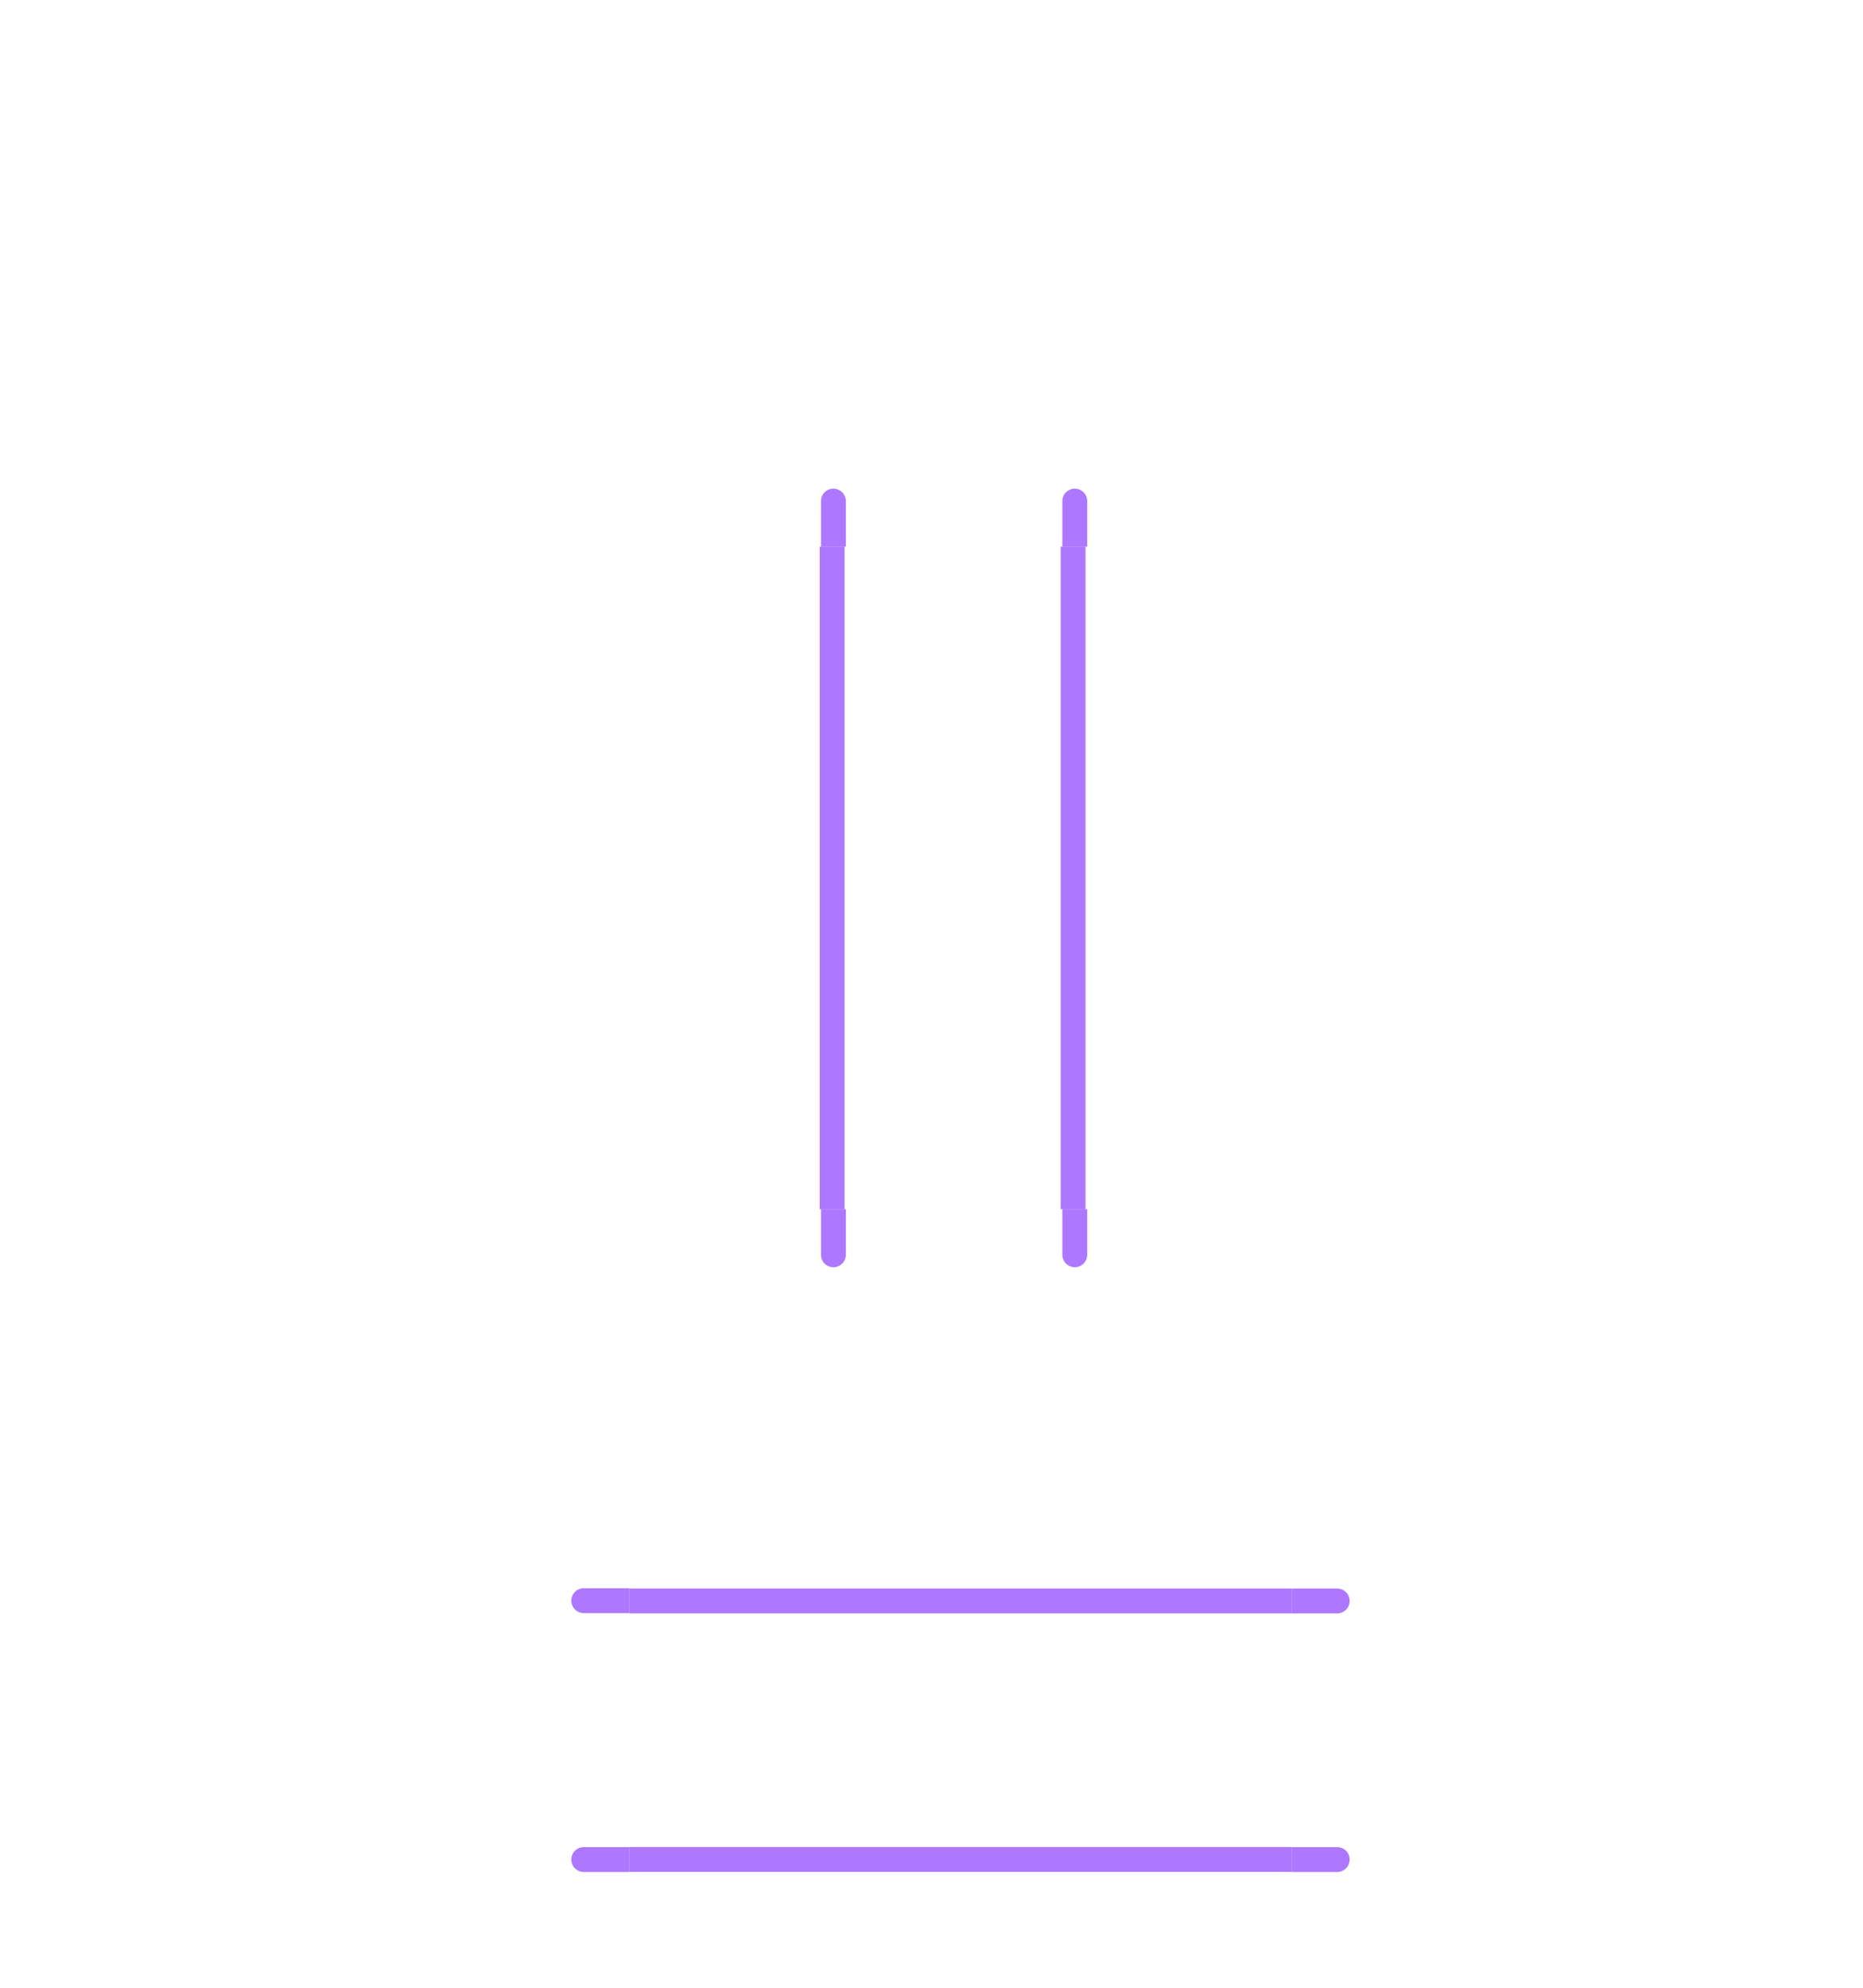 <?xml version="1.0" encoding="UTF-8" standalone="no"?>
<svg
   width="225"
   height="240"
   version="1.1"
   id="svg3"
   sodipodi:docname="tabbar.svg"
   inkscape:version="1.4 (e7c3feb100, 2024-10-09)"
   xmlns:inkscape="http://www.inkscape.org/namespaces/inkscape"
   xmlns:sodipodi="http://sodipodi.sourceforge.net/DTD/sodipodi-0.dtd"
   xmlns:xlink="http://www.w3.org/1999/xlink"
   xmlns="http://www.w3.org/2000/svg"
   xmlns:svg="http://www.w3.org/2000/svg">
  <sodipodi:namedview
     id="namedview3"
     pagecolor="#000000"
     bordercolor="#8533ff"
     borderopacity="1"
     inkscape:showpageshadow="false"
     inkscape:pageopacity="0.0"
     inkscape:pagecheckerboard="true"
     inkscape:deskcolor="#000000"
     inkscape:zoom="2.2828251"
     inkscape:cx="144.77675"
     inkscape:cy="148.06215"
     inkscape:window-width="1920"
     inkscape:window-height="994"
     inkscape:window-x="0"
     inkscape:window-y="0"
     inkscape:window-maximized="1"
     inkscape:current-layer="svg3"
     labelstyle="default"
     showgrid="true">
    <inkscape:grid
       id="grid1"
       units="px"
       originx="0"
       originy="0"
       spacingx="1"
       spacingy="1"
       empcolor="#0099e5"
       empopacity="0.302"
       color="#0099e5"
       opacity="0.149"
       empspacing="5"
       dotted="false"
       gridanglex="30"
       gridanglez="30"
       visible="true" />
  </sodipodi:namedview>
  <defs
     id="defs79">
    <linearGradient
       id="linearGradient32">
      <stop
         style="stop-color:#4e51ac;stop-opacity:1;"
         offset="0"
         id="stop31" />
      <stop
         style="stop-color:#008080;stop-opacity:1"
         offset="1"
         id="stop32" />
    </linearGradient>
    <linearGradient
       id="linearGradient30">
      <stop
         style="stop-color:#4e51ac;stop-opacity:1;"
         offset="0"
         id="stop29" />
      <stop
         style="stop-color:#008080;stop-opacity:1"
         offset="1"
         id="stop30" />
    </linearGradient>
    <linearGradient
       id="linearGradient28">
      <stop
         style="stop-color:#4e51ac;stop-opacity:1;"
         offset="0"
         id="stop27" />
      <stop
         style="stop-color:#008080;stop-opacity:1"
         offset="1"
         id="stop28" />
    </linearGradient>
    <linearGradient
       id="linearGradient26">
      <stop
         style="stop-color:#556fa6;stop-opacity:1;"
         offset="0"
         id="stop25" />
      <stop
         style="stop-color:#008080;stop-opacity:1"
         offset="1"
         id="stop26" />
    </linearGradient>
    <linearGradient
       id="linearGradient24">
      <stop
         style="stop-color:#4e51ac;stop-opacity:1;"
         offset="0"
         id="stop23" />
      <stop
         style="stop-color:#008080;stop-opacity:1"
         offset="1"
         id="stop24" />
    </linearGradient>
    <linearGradient
       id="linearGradient22">
      <stop
         style="stop-color:#4e51ac;stop-opacity:1;"
         offset="0"
         id="stop17" />
      <stop
         style="stop-color:#008080;stop-opacity:1"
         offset="1"
         id="stop22" />
    </linearGradient>
    <linearGradient
       id="linearGradient16">
      <stop
         style="stop-color:#4e51ac;stop-opacity:1;"
         offset="0"
         id="stop15" />
      <stop
         style="stop-color:#008080;stop-opacity:1"
         offset="1"
         id="stop16" />
    </linearGradient>
    <linearGradient
       id="linearGradient21">
      <stop
         style="stop-color:#4e51ac;stop-opacity:1;"
         offset="0"
         id="stop20" />
      <stop
         style="stop-color:#008080;stop-opacity:1"
         offset="1"
         id="stop21" />
    </linearGradient>
    <linearGradient
       id="linearGradient19">
      <stop
         style="stop-color:#7037c8;stop-opacity:1;"
         offset="0"
         id="stop18" />
      <stop
         style="stop-color:#22c1c3;stop-opacity:1;"
         offset="1"
         id="stop19" />
    </linearGradient>
    <linearGradient
       id="linearGradient14">
      <stop
         style="stop-color:#8d5fd3;stop-opacity:1"
         offset="0"
         id="stop13" />
      <stop
         style="stop-color:#22c1c3;stop-opacity:1;"
         offset="1"
         id="stop14" />
    </linearGradient>
    <linearGradient
       id="linearGradient12">
      <stop
         style="stop-color:#ffd42a;stop-opacity:1;"
         offset="0"
         id="stop11" />
      <stop
         style="stop-color:#22c1c3;stop-opacity:1;"
         offset="1"
         id="stop12" />
    </linearGradient>
    <linearGradient
       id="linearGradient10">
      <stop
         style="stop-color:#05a8f0;stop-opacity:1;"
         offset="0"
         id="stop9" />
      <stop
         style="stop-color:#22c1c3;stop-opacity:1;"
         offset="1"
         id="stop10" />
    </linearGradient>
    <linearGradient
       id="linearGradient8">
      <stop
         style="stop-color:#05a8f0;stop-opacity:1;"
         offset="0"
         id="stop7" />
      <stop
         style="stop-color:#22c1c3;stop-opacity:1;"
         offset="1"
         id="stop8" />
    </linearGradient>
    <linearGradient
       id="linearGradient6">
      <stop
         style="stop-color:#05a8f0;stop-opacity:1;"
         offset="0"
         id="stop5" />
      <stop
         style="stop-color:#21e5aa;stop-opacity:1;"
         offset="1"
         id="stop6" />
    </linearGradient>
    <linearGradient
       id="linearGradient4">
      <stop
         style="stop-color:#6d6fbd;stop-opacity:1;"
         offset="0"
         id="stop3" />
      <stop
         style="stop-color:#008080;stop-opacity:1"
         offset="1"
         id="stop4" />
    </linearGradient>
    <linearGradient
       id="linearGradient1016"
       x1="26"
       x2="82"
       y1="39.016"
       y2="39.016"
       gradientTransform="translate(364.983,-121.389)"
       gradientUnits="userSpaceOnUse"
       xlink:href="#linearGradient987" />
    <linearGradient
       id="linearGradient987">
      <stop
         style="stop-color:#4e51ac;stop-opacity:1"
         offset="0"
         id="stop1" />
      <stop
         style="stop-color:#008080;stop-opacity:1"
         offset="1"
         id="stop2" />
    </linearGradient>
    <linearGradient
       id="linearGradient908"
       x1="407"
       x2="407"
       y1="269.36"
       y2="363.36"
       gradientUnits="userSpaceOnUse"
       xlink:href="#linearGradient21" />
    <linearGradient
       id="linearGradient910"
       x1="32.998"
       x2="126.998"
       y1="363.362"
       y2="363.362"
       gradientUnits="userSpaceOnUse"
       xlink:href="#linearGradient32" />
    <linearGradient
       id="linearGradient912"
       x1="407"
       x2="407"
       y1="269.36"
       y2="363.36"
       gradientUnits="userSpaceOnUse"
       xlink:href="#linearGradient30" />
    <linearGradient
       id="linearGradient914"
       x1="218"
       x2="218"
       y1="269.36"
       y2="363.36"
       gradientUnits="userSpaceOnUse"
       xlink:href="#linearGradient24" />
    <linearGradient
       id="linearGradient916"
       x1="32.998"
       x2="126.998"
       y1="358.362"
       y2="358.362"
       gradientUnits="userSpaceOnUse"
       xlink:href="#linearGradient26" />
    <linearGradient
       id="linearGradient918"
       x1="218"
       x2="218"
       y1="269.36"
       y2="363.36"
       gradientUnits="userSpaceOnUse"
       xlink:href="#linearGradient28" />
    <linearGradient
       id="linearGradient920"
       x1="269"
       x2="363"
       y1="432.36"
       y2="432.36"
       gradientUnits="userSpaceOnUse"
       xlink:href="#linearGradient16" />
    <linearGradient
       id="linearGradient922"
       x1="33"
       x2="127"
       y1="358.36"
       y2="358.36"
       gradientUnits="userSpaceOnUse"
       xlink:href="#linearGradient16" />
    <linearGradient
       id="linearGradient924"
       x1="269"
       x2="363"
       y1="432.36"
       y2="432.36"
       gradientUnits="userSpaceOnUse"
       xlink:href="#linearGradient16" />
    <linearGradient
       id="linearGradient932"
       x1="276"
       x2="370"
       y1="227.36"
       y2="227.36"
       gradientUnits="userSpaceOnUse"
       xlink:href="#linearGradient16" />
    <linearGradient
       id="linearGradient934"
       x1="33"
       x2="127"
       y1="362.36"
       y2="362.36"
       gradientUnits="userSpaceOnUse"
       xlink:href="#linearGradient16" />
    <linearGradient
       id="linearGradient936"
       x1="276"
       x2="370"
       y1="226.36"
       y2="226.36"
       gradientUnits="userSpaceOnUse"
       xlink:href="#linearGradient16" />
  </defs>
  <rect
     id="hint-tile-center"
     style="opacity:0.01;fill:#b380ff"
     width="40"
     height="40"
     x="235.42"
     y="199" />
  <g
     id="south-active-tab-top"
     style="opacity:0.8"
     transform="matrix(1,0,0,1,36,-136.355)">
    <path
       style="opacity:1;fill:#9955ff;fill-opacity:1"
       d="m 40,359.362 h 80 v 3 H 40 Z"
       id="path2"
       sodipodi:nodetypes="ccccc" />
  </g>
  <g
     id="south-active-tab-topleft"
     style="opacity:0.8"
     transform="matrix(1,0,0,0.999,36,-136.089)">
    <rect
       id="rect3073-5"
       style="opacity:0.001"
       width="10"
       height="3"
       x="30"
       y="359.36" />
    <path
       style="opacity:1;fill:#9955ff;fill-opacity:1"
       transform="matrix(1,0,0,1.001,-236,-74.327)"
       d="m 270.5,433.361 a 1.5,1.5 0 0 0 -1.5,1.5 1.5,1.5 0 0 0 1.5,1.5 h 5.5 v -2.996 z"
       id="path3" />
  </g>
  <g
     id="south-active-tab-topright"
     style="opacity:0.8"
     transform="matrix(1,0,0,0.999,36,-136.089)">
    <rect
       id="rect3073-45"
       style="opacity:0.001"
       width="10"
       height="3"
       x="120"
       y="359.36" />
    <path
       id="rect3542-9"
       style="opacity:1;fill:#9955ff;fill-opacity:1"
       transform="matrix(1,0,0,1.001,-236,-74.327)"
       d="m 361.5,433.361 a 1.5,1.5 0 0 0 -0.053,0.002 c -0.103,0 -5.447,-2e-5 -5.447,0.002 v 2.998 h 5.5 v -0.002 a 1.5,1.5 0 0 0 1.5,-1.5 1.5,1.5 0 0 0 -1.5,-1.5 z" />
  </g>
  <rect
     id="south-active-tab-left"
     style="opacity:0.001"
     width="10"
     height="12"
     x="66"
     y="224" />
  <rect
     id="south-active-tab-center"
     style="opacity:0.001"
     width="80"
     height="12"
     x="76"
     y="224" />
  <rect
     id="south-active-tab-right"
     style="opacity:0.001"
     width="10"
     height="12"
     x="156"
     y="224" />
  <rect
     id="south-active-tab-bottomright"
     style="opacity:0.001"
     width="10"
     height="4"
     x="156"
     y="236" />
  <rect
     id="south-active-tab-bottom"
     style="opacity:0.001"
     width="80"
     height="4"
     x="76"
     y="236" />
  <rect
     id="south-active-tab-bottomleft"
     style="opacity:0.001"
     width="10"
     height="4"
     x="66"
     y="236" />
  <rect
     id="south-active-tab-hint-left-margin"
     style="opacity:0.01;fill:#008080"
     width="6"
     height="5"
     x="66"
     y="270.692" />
  <rect
     id="south-active-tab-hint-right-margin"
     style="opacity:0.01;fill:#008080"
     width="6"
     height="5"
     x="160"
     y="270.692" />
  <rect
     id="south-active-tab-hint-top-margin"
     style="opacity:0.01;fill:#9955ff"
     width="5"
     height="8"
     x="112.5"
     y="263.25" />
  <rect
     id="south-active-tab-hint-bottom-margin"
     style="opacity:0.01;fill:#9955ff"
     width="5"
     height="4"
     x="112.5"
     y="276.25" />
  <rect
     id="east-active-tab-bottom"
     style="opacity:0.001"
     width="10"
     height="12"
     x="-155.7"
     y="129.1"
     transform="rotate(-90)" />
  <rect
     id="east-active-tab-center"
     style="opacity:0.001"
     width="80"
     height="12"
     x="-145.7"
     y="129.1"
     transform="rotate(-90)" />
  <rect
     id="east-active-tab-top"
     style="opacity:0.001"
     width="10"
     height="12"
     x="-66"
     y="129.1"
     transform="rotate(-90)" />
  <rect
     id="east-active-tab-topright"
     style="opacity:0.001"
     width="10"
     height="4"
     x="-66"
     y="141.1"
     transform="rotate(-90)" />
  <rect
     id="east-active-tab-right"
     style="opacity:0.001"
     width="80"
     height="4"
     x="-145.7"
     y="141.1"
     transform="rotate(-90)" />
  <rect
     id="east-active-tab-bottomright"
     style="opacity:0.001"
     width="10"
     height="4"
     x="-155.7"
     y="141.1"
     transform="rotate(-90)" />
  <rect
     id="east-active-tab-hint-bottom-margin"
     style="opacity:0.01;fill:#9955ff"
     width="6"
     height="5"
     x="-156"
     y="249.6"
     transform="rotate(-90)" />
  <rect
     id="east-active-tab-hint-top-margin"
     style="opacity:0.01;fill:#9955ff"
     width="6"
     height="5"
     x="-62"
     y="249.6"
     transform="rotate(-90)" />
  <g
     id="east-active-tab-left"
     style="opacity:0.8"
     transform="rotate(90,232.23,258.232)">
    <path
       id="rect3003-5-6"
       style="opacity:1;fill:#9955ff;fill-opacity:1"
       d="m 40,359.362 h 80 v 3 H 40 Z" />
  </g>
  <rect
     id="east-active-tab-hint-left-margin"
     style="opacity:0.01;fill:#008080"
     width="5"
     height="8"
     x="-102"
     y="242.3"
     transform="rotate(-90)" />
  <rect
     id="east-active-tab-hint-right-margin"
     style="opacity:0.01;fill:#008080"
     width="5"
     height="4"
     x="-102"
     y="255.3"
     transform="rotate(-90)" />
  <rect
     id="west-active-tab-top"
     style="opacity:0.001"
     width="10"
     height="12"
     x="56"
     y="-101"
     transform="rotate(90)" />
  <rect
     id="west-active-tab-center"
     style="opacity:0.001"
     width="80"
     height="12"
     x="66"
     y="-101"
     transform="rotate(90)" />
  <rect
     id="west-active-tab-bottom"
     style="opacity:0.001"
     width="10"
     height="12"
     x="146"
     y="-101"
     transform="rotate(90)" />
  <rect
     id="west-active-tab-bottomleft"
     style="opacity:0.001"
     width="10"
     height="4"
     x="146"
     y="-89"
     transform="rotate(90)" />
  <rect
     id="west-active-tab-left"
     style="opacity:0.001"
     width="80"
     height="4"
     x="66"
     y="-89"
     transform="rotate(90)" />
  <rect
     id="west-active-tab-topleft"
     style="opacity:0.001"
     width="10"
     height="4"
     x="56"
     y="-89"
     transform="rotate(90)" />
  <rect
     id="west-active-tab-hint-top-margin"
     style="opacity:0.01;fill:#9955ff"
     width="6"
     height="5"
     x="56"
     y="34"
     transform="rotate(90)" />
  <rect
     id="west-active-tab-hint-bottom-margin"
     style="opacity:0.01;fill:#9955ff"
     width="6"
     height="5"
     x="150"
     y="34"
     transform="rotate(90)" />
  <g
     id="west-active-tab-right"
     style="opacity:0.8"
     transform="rotate(90,217.68,243.682)">
    <path
       id="rect3003-5"
       style="opacity:1;fill:#9955ff;fill-opacity:1"
       d="m 40,359.362 h 80 v 3 H 40 Z" />
  </g>
  <g
     id="west-active-tab-topright"
     style="opacity:0.8"
     transform="matrix(0,1,-0.999,0,461.096,26.002)">
    <rect
       id="rect3073-5-5"
       style="opacity:0.001"
       width="10"
       height="3"
       x="30"
       y="359.36" />
    <path
       id="rect3542-0"
       style="opacity:1;fill:#9955ff;fill-opacity:1"
       transform="matrix(0,-1.001,1,0,-236.362,576.519)"
       d="m 215.5,269.361 a 1.5,1.5 0 0 0 -1.5,1.5 c 0,0 0.002,5.5 0,5.5 h 2.998 l 0.002,-5.5 a 1.5,1.5 0 0 0 -1.5,-1.5 z" />
  </g>
  <g
     id="west-active-tab-bottomright"
     style="opacity:0.8"
     transform="matrix(0,1,-0.999,0,461.096,26.002)">
    <rect
       id="rect3073-45-07"
       style="opacity:0.001"
       width="10"
       height="3"
       x="120"
       y="359.36" />
    <path
       id="rect3542-9-4"
       style="opacity:1;fill:#9955ff;fill-opacity:1"
       transform="matrix(0,-1.001,1,0,-236.362,576.519)"
       d="m 214,356.361 c 0.002,10e-6 0,5.5 0,5.5 a 1.5,1.5 0 0 0 1.5,1.5 1.5,1.5 0 0 0 1.5,-1.5 l -0.002,-5.5 z" />
  </g>
  <rect
     id="west-active-tab-hint-right-margin"
     style="opacity:0.01;fill:#008080"
     width="5"
     height="8"
     x="97"
     y="25.2"
     transform="rotate(90)" />
  <rect
     id="west-active-tab-hint-left-margin"
     style="opacity:0.01;fill:#008080"
     width="5"
     height="4"
     x="97"
     y="38.2"
     transform="rotate(90)" />
  <rect
     id="north-active-tab-right"
     style="opacity:0.001"
     width="10"
     height="12"
     x="-166"
     y="-193.8"
     transform="scale(-1)" />
  <rect
     id="north-active-tab-center"
     style="opacity:0.001"
     width="80"
     height="12"
     x="-156"
     y="-193.8"
     transform="scale(-1)" />
  <rect
     id="north-active-tab-left"
     style="opacity:0.001"
     width="10"
     height="12"
     x="-76"
     y="-193.8"
     transform="scale(-1)" />
  <rect
     id="north-active-tab-topleft"
     style="opacity:0.001"
     width="10"
     height="4"
     x="-76"
     y="-181.8"
     transform="scale(-1)" />
  <rect
     id="north-active-tab-top"
     style="opacity:0.001"
     width="80"
     height="4"
     x="-156"
     y="-181.8"
     transform="scale(-1)" />
  <rect
     id="north-active-tab-topright"
     style="opacity:0.001"
     width="10"
     height="4"
     x="-166"
     y="-181.8"
     transform="scale(-1)" />
  <rect
     id="north-focus-hint-right-margin"
     style="opacity:0.01;fill:#b380ff"
     width="6"
     height="5"
     x="-166.8"
     y="27"
     transform="scale(-1)" />
  <rect
     id="north-focus-hint-left-margin"
     style="opacity:0.01;fill:#b380ff"
     width="6"
     height="5"
     x="-72.8"
     y="27"
     transform="scale(-1)" />
  <g
     id="north-active-tab-bottom"
     style="opacity:0.8"
     transform="translate(36,-167.56)">
    <path
       id="rect3003-6"
       style="opacity:1;fill:#9955ff;fill-opacity:1"
       d="m 40,359.362 h 80 v 3 H 40 Z" />
  </g>
  <rect
     id="north-focus-hint-bottom-margin"
     style="opacity:0.01;fill:#008080"
     width="5"
     height="8"
     x="-119.313"
     y="20"
     transform="scale(-1)" />
  <rect
     id="north-focus-hint-top-margin"
     style="opacity:0.01;fill:#008080"
     width="5"
     height="4"
     x="-119.313"
     y="33"
     transform="scale(-1)" />
  <g
     id="north-active-tab-bottomleft"
     style="opacity:0.8"
     transform="matrix(1,0,0,0.999,36,-167.294)">
    <rect
       id="rect3073-5-7"
       style="opacity:0.001"
       width="10"
       height="3"
       x="30"
       y="359.36" />
    <path
       id="rect3542-3"
       style="opacity:1;fill:#9955ff;fill-opacity:1"
       transform="matrix(1,0,0,1.001,-243,134.833)"
       d="m 277.5,224.361 a 1.5,1.5 0 0 0 -1.5,1.5 1.5,1.5 0 0 0 1.5,1.5 c 0,0 5.5,-4.2e-4 5.5,0 v -3 z" />
  </g>
  <g
     id="north-active-tab-bottomright"
     style="opacity:0.8"
     transform="matrix(1,0,0,0.999,-207,-35.392)">
    <rect
       id="rect3073-45-6"
       style="opacity:0.001"
       width="10"
       height="3"
       x="363"
       y="227.36" />
    <rect
       id="rect3073-45-0"
       style="opacity:0.001"
       width="10"
       height="3"
       x="363"
       y="227.36" />
    <path
       id="rect3542-9-8"
       style="opacity:1;fill:#9955ff;fill-opacity:1"
       transform="matrix(1,0,0,1.001,0,2.834)"
       d="m 368.5,224.361 c 0,0 -5.5,0.002 -5.5,0.004 v 2.996 h 5.5 a 1.5,1.5 0 0 0 1.5,-1.5 1.5,1.5 0 0 0 -1.5,-1.5 z" />
  </g>
  <g
     id="east-active-tab-topleft"
     style="opacity:0.8"
     transform="matrix(0,1,-0.999,0,490.196,26.002)">
    <rect
       id="rect3073-5-5-1"
       style="opacity:0.001"
       width="10"
       height="3"
       x="30"
       y="359.36" />
    <path
       id="rect3542-0-7"
       style="opacity:1;fill:#9955ff;fill-opacity:1"
       transform="matrix(0,-1.001,1,0,-236.362,770.662)"
       d="m 409.5,269.361 a 1.5,1.5 0 0 0 -1.5,1.5 c 0,0 0.002,5.5 0,5.5 h 2.998 l 0.002,-5.5 a 1.5,1.5 0 0 0 -1.5,-1.5 z" />
  </g>
  <g
     id="east-active-tab-bottomleft"
     style="opacity:0.8"
     transform="matrix(0,1,-0.999,0,490.196,26.002)">
    <rect
       id="rect3073-45-07-7"
       style="opacity:0.001"
       width="10"
       height="3"
       x="120"
       y="359.36" />
    <path
       id="rect3542-9-4-6"
       style="opacity:1;fill:#9955ff;fill-opacity:1"
       transform="matrix(0,-1.001,1,0,-236.362,770.662)"
       d="m 408,356.361 v 5.5 a 1.5,1.5 0 0 0 1.5,1.5 1.5,1.5 0 0 0 1.5,-1.5 l -0.002,-5.5 z" />
  </g>
  <rect
     id="hint-stretch-borders"
     style="opacity:0.01;fill:#008080"
     width="3"
     height="3"
     x="280.42"
     y="236" />
</svg>
